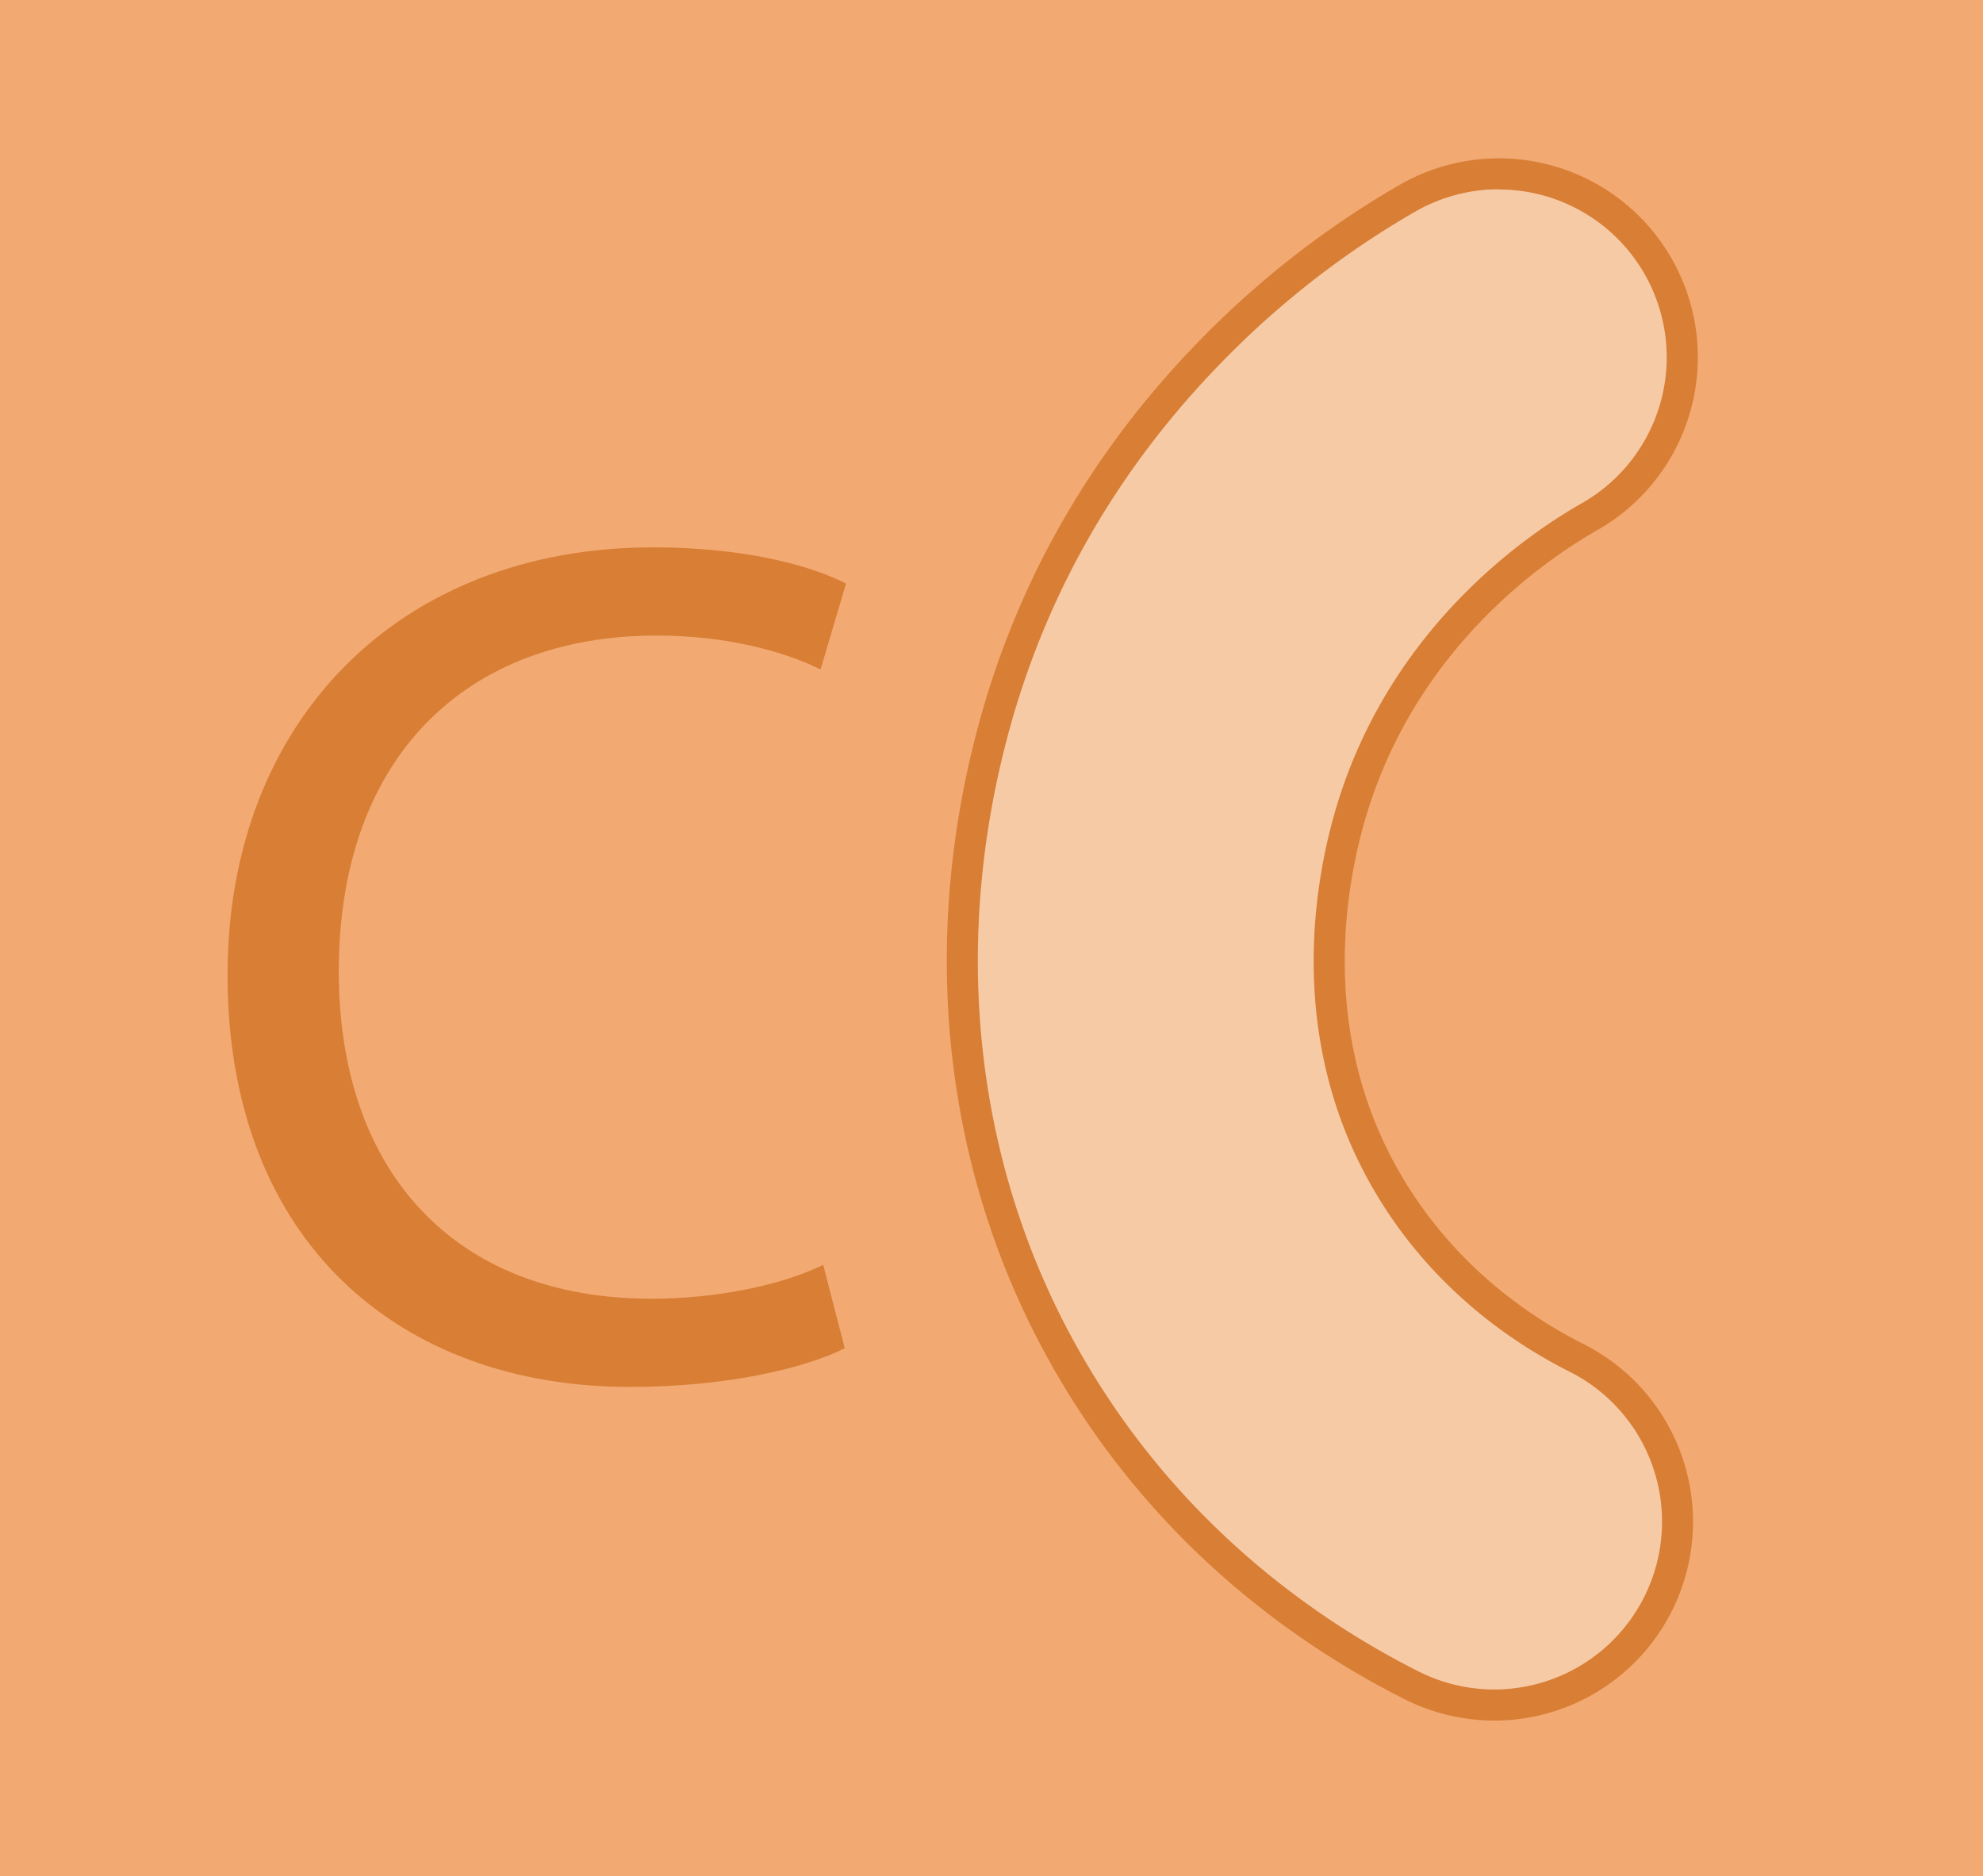 <svg id="Logo" xmlns="http://www.w3.org/2000/svg" viewBox="0 0 766.82 725.54"><defs><style>.cls-1{fill:#f2a972;}.cls-2{fill:#f7caa6;}.cls-3{fill:#d87e35;}</style></defs><title>ColiCoords_Icon</title><g id="Color"><g id="Bacground"><rect class="cls-1" x="-734.06" y="-717.3" width="3840" height="2160"/></g></g><g id="Icon"><g id="Ecoli"><path class="cls-2" d="M580.71,659.26a71.21,71.21,0,0,1-34.7-7.5c-40.3-20.26-96.48-59.06-135.22-128.82-40-72-49.33-158-26.27-242.23,15.18-55.45,44-104.86,85.65-146.85a350.57,350.57,0,0,1,74.39-57.35,70.9,70.9,0,0,1,70.13,123.24c-21.72,12.36-74.31,48.64-93.41,118.4-7.65,27.94-16.07,82.75,13.47,136,21.2,38.17,52.46,59.66,75,71a70.9,70.9,0,0,1-29,134.19Z"/><path class="cls-3" d="M577.88,665.31a77.17,77.17,0,0,1-34.56-8.19C502.26,636.48,445,597,405.54,525.85c-40.76-73.39-50.28-161-26.81-246.73,15.46-56.45,44.79-106.75,87.18-149.48a356.59,356.59,0,0,1,75.68-58.35A76.9,76.9,0,0,1,617.66,205c-21.08,12-72.09,47.18-90.59,114.78-7.41,27.06-15.58,80.11,12.92,131.44,20.46,36.84,50.67,57.6,72.41,68.53A76.9,76.9,0,0,1,581,665.25h0C579.92,665.29,578.9,665.31,577.88,665.31Zm1.78-592.08c-.88,0-1.77,0-2.66,0a65.29,65.29,0,0,0-29.48,8.45,344,344,0,0,0-73.09,56.36c-40.92,41.25-69.22,89.77-84.13,144.2C367.67,365,376.8,449.39,416,520c38,68.43,93.12,106.49,132.68,126.37a64.88,64.88,0,0,0,31.75,6.87h0A64.9,64.9,0,0,0,607,530.43c-23.25-11.69-55.56-33.91-77.51-73.42-30.57-55.06-21.9-111.62-14-140.44,19.7-71.93,73.86-109.3,96.23-122a64.9,64.9,0,0,0-32.06-121.3Z"/></g><g id="C"><path class="cls-3" d="M326.66,521.35c-14.94,7.47-44.83,14.94-83.13,14.94C154.79,536.29,88,480.25,88,377c0-98.55,66.79-165.34,164.4-165.34,39.24,0,64,8.41,74.73,14l-9.81,33.16c-15.41-7.47-37.36-13.07-63.52-13.07C180,245.79,131,293,131,375.63c0,77.06,44.37,126.57,121,126.57,24.76,0,50-5.14,66.33-13.08Z"/></g></g></svg>